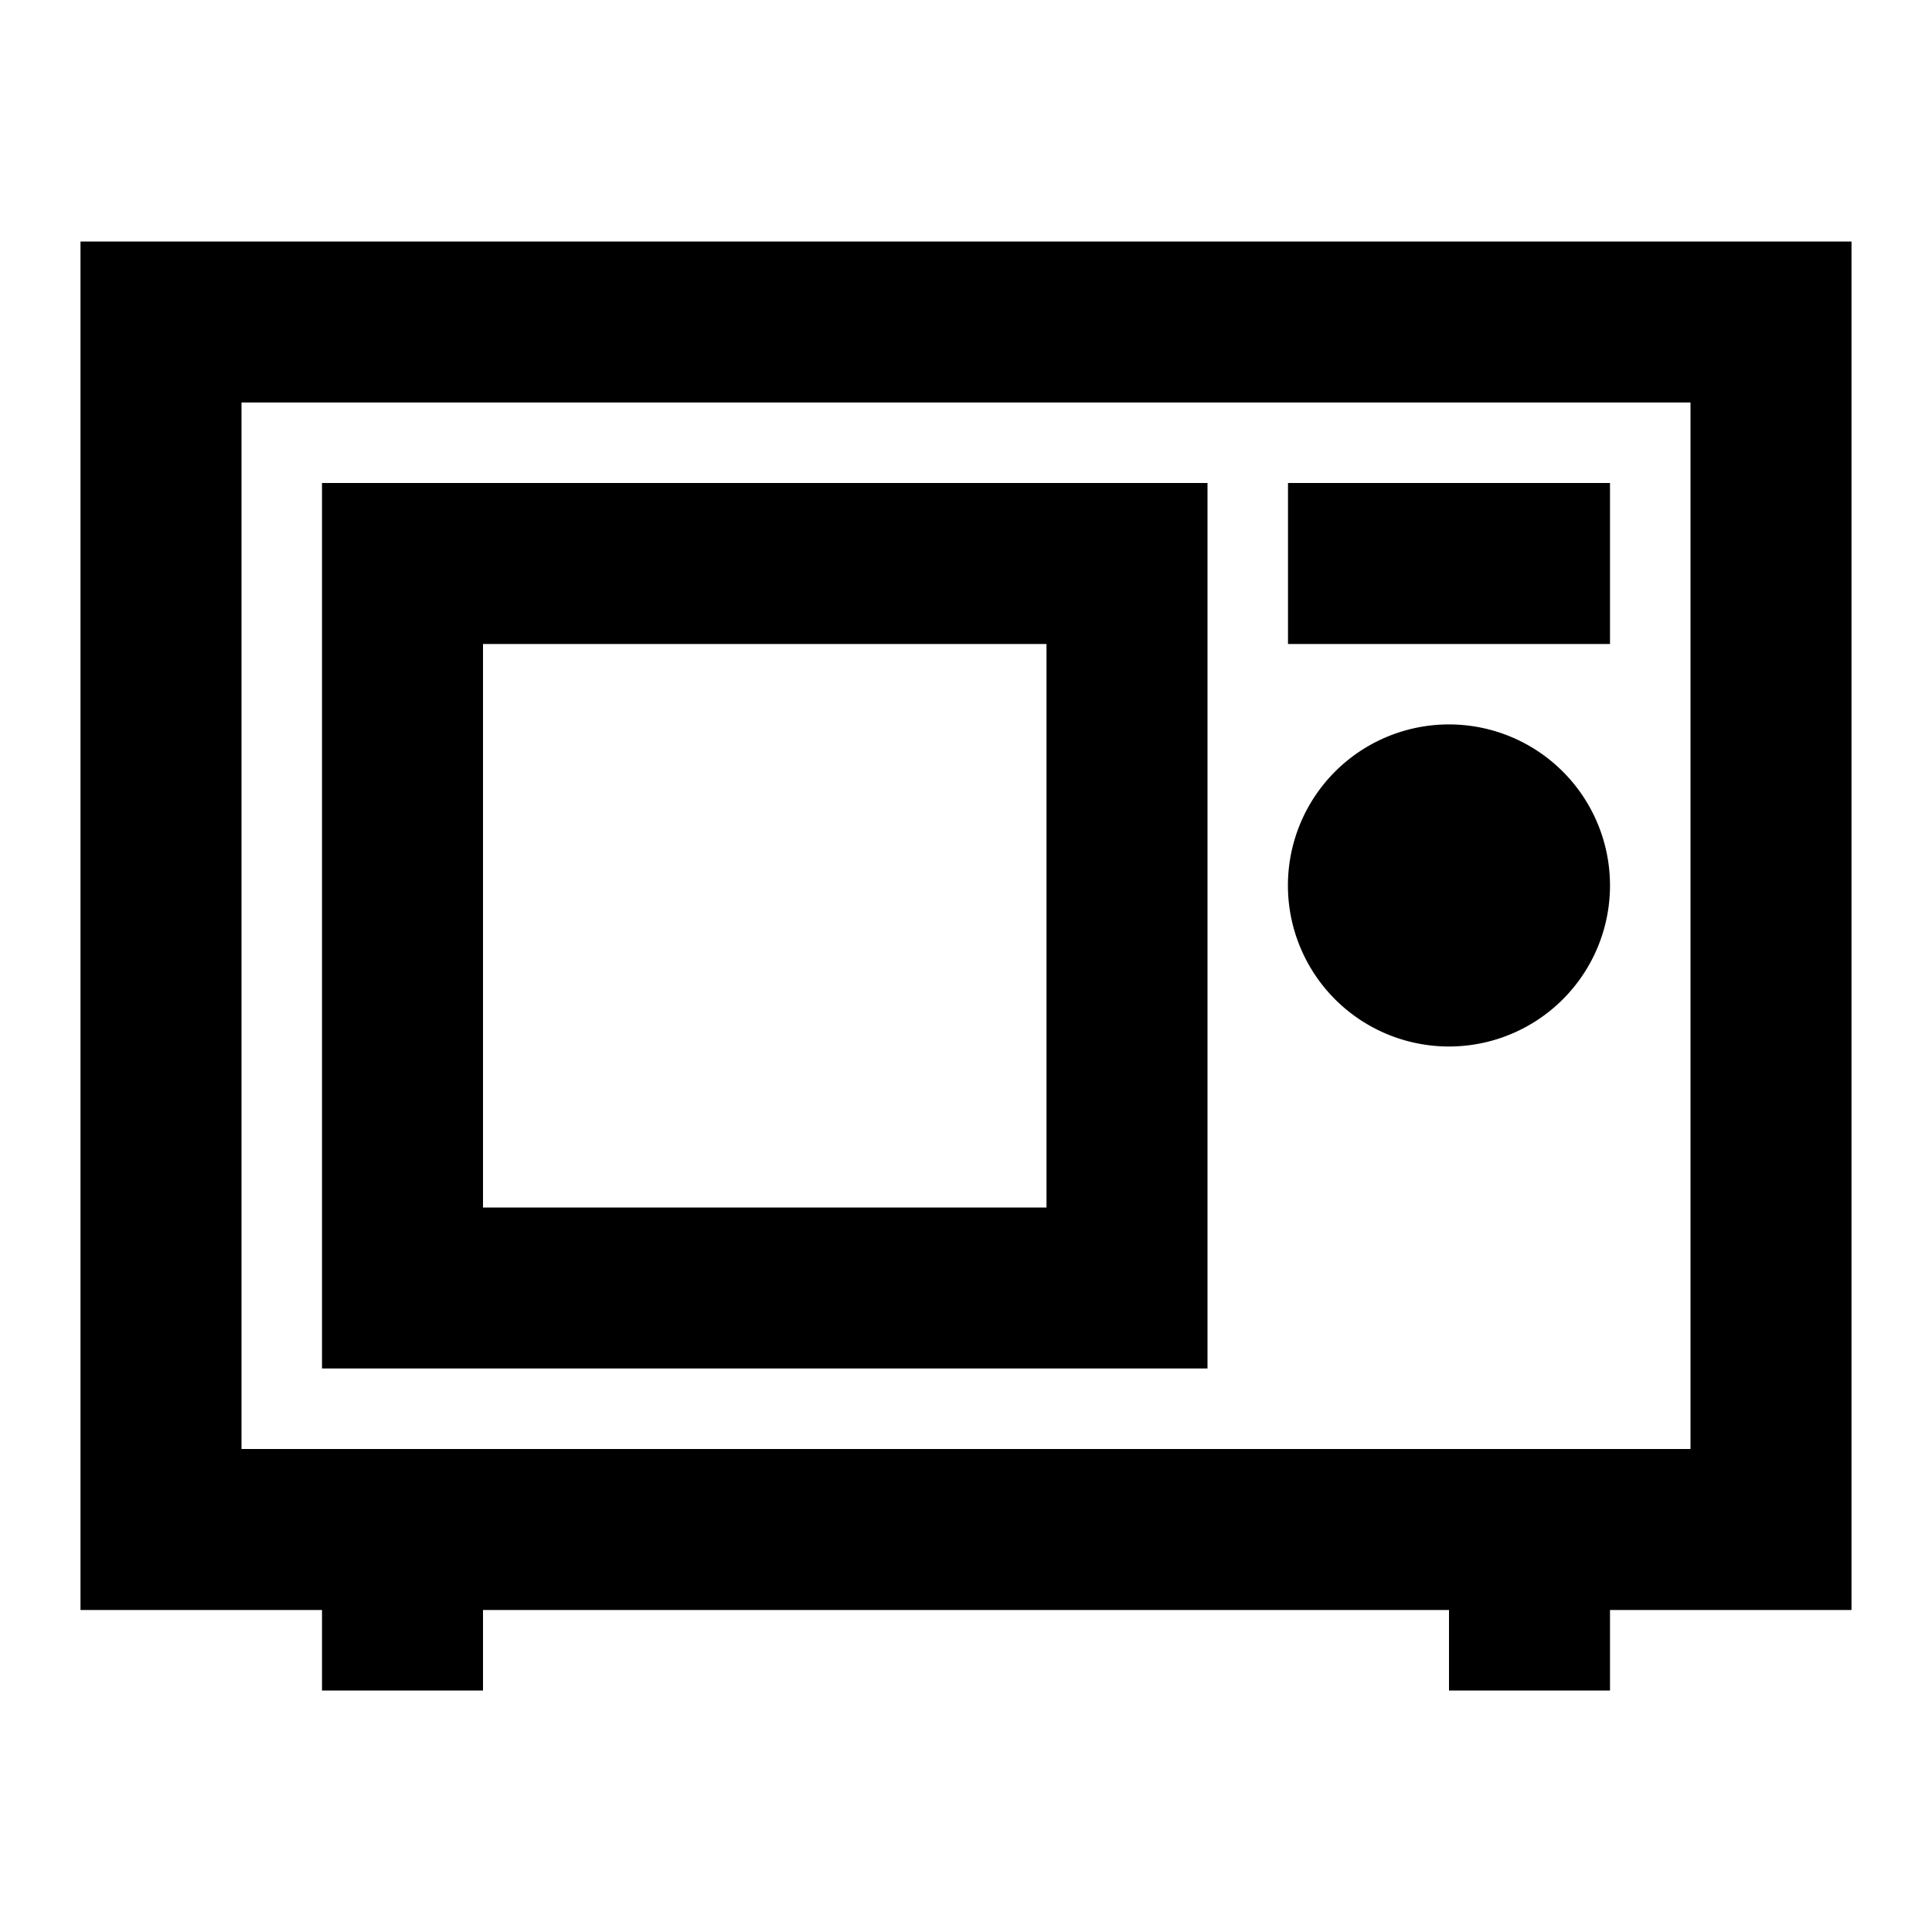 <svg xmlns="http://www.w3.org/2000/svg" width="24" height="24" viewBox="0 0 24 24"><path d="M1 3v17h3v1h2v-1h12v1h2v-1h3V3H1zm20 15H3V5h18v13zm-3-5a2 2 0 1 0-.001-4.001A2 2 0 0 0 18 13zm2-7h-4v2h4V6zm-5 0H4v11h11V6zm-2 9H6V8h7v7z"/></svg>